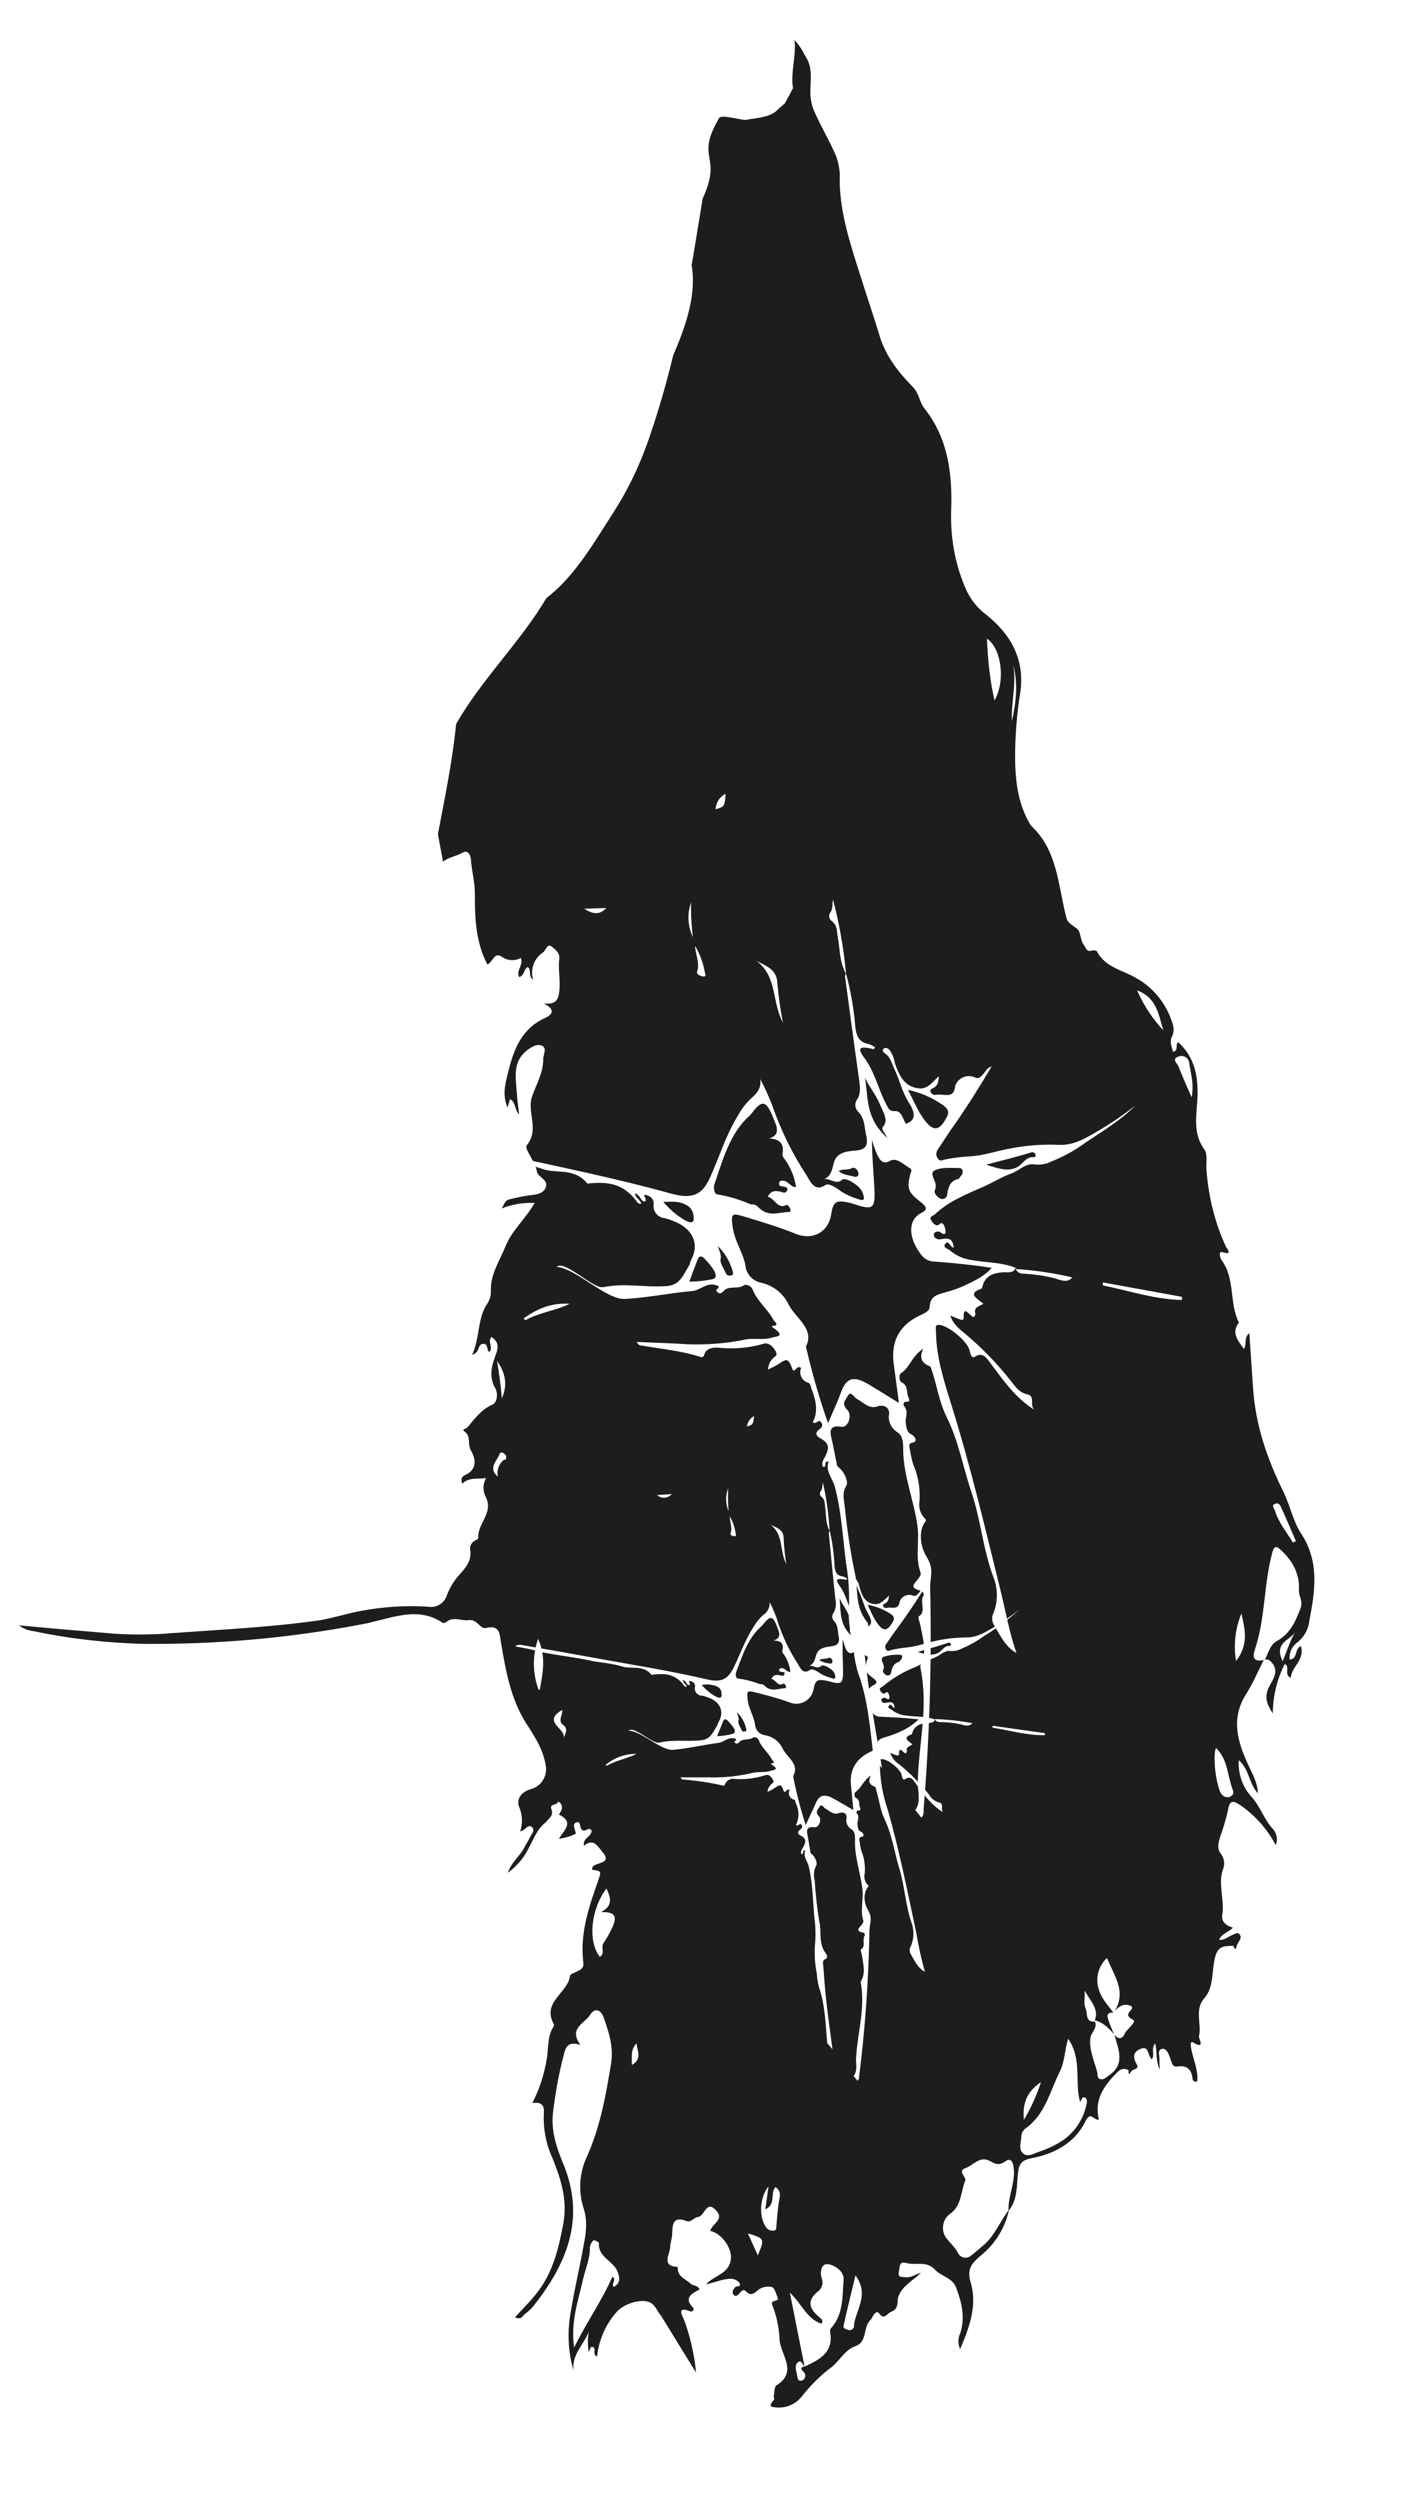<!-- Generated by IcoMoon.io -->
<svg version="1.1" xmlns="http://www.w3.org/2000/svg" width="18" height="32" viewBox="0 0 18 32">
<title>10</title>
<rect fill="#fff" x="0" y="0" width="18" height="32"></rect>
<path fill="#1d1d1b" d="M10.051 1.319c-0.006 0.009-0.078 0.066-0.115 0.103-0.089 0.088-0.332 0.096-0.365 0.109-0.061 0.022-0.341-0.081-0.368-0.015-0.31 0.535 0.054 0.457-0.207 1.024-0.034 0.203-0.067 0.406-0.1 0.609-0.014 0.084-0.028 0.168-0.043 0.251 0.002 0.004 0.003 0.009 0.005 0.013l0 0.001c0.057 0.374-0.083 0.771-0.241 1.138-0.080 0.332-0.173 0.66-0.282 0.981-0.124 0.379-0.28 0.708-0.473 1.012l0.011-0.018c-0.211 0.327-0.414 0.681-0.688 0.96-0.059 0.059-0.121 0.114-0.186 0.165l-0.004 0.003c-0.066 0.109-0.135 0.216-0.21 0.319-0.306 0.429-0.683 0.83-0.946 1.294-0.046 0.471-0.144 0.938-0.233 1.41 0.011 0.061 0.023 0.123 0.036 0.189 0.010 0.054 0.020 0.107 0.029 0.161 0.074-0.058 0.175-0.070 0.255-0.117 0.061-0.034 0.098 0.029 0.102 0.084 0.011 0.152 0.053 0.298 0.051 0.455 0 0.306 0.012 0.613 0.161 0.895 0.076-0.038 0.086-0.17 0.191-0.096 0.036 0.025 0.080 0.040 0.127 0.040 0.040 0 0.078-0.011 0.111-0.029l-0.001 0.001c0.038 0.093-0.068 0.16-0.021 0.245 0.069-0.021 0.058-0.105 0.11-0.129 0.052 0.039 0 0.115 0.069 0.164-0.009-0.027-0.014-0.059-0.014-0.091 0-0.108 0.055-0.204 0.139-0.259l0.001-0.001c0.037-0.028 0.055-0.123 0.112-0.074 0.040 0.034 0.106 0.075 0.096 0.156-0.016 0.129 0.013 0.257 0.003 0.387s-0.036 0.202-0.203 0.184c0.154 0.074 0.113 0.143 0.022 0.184-0.295 0.132-0.403 0.391-0.474 0.686-0.036 0.149-0.083 0.292-0.010 0.463 0.014-0.048 0.023-0.078 0.031-0.109 0.075 0.040 0.056 0.128 0.117 0.199-0.012-0.106-0.024-0.189-0.029-0.273-0.013-0.197-0.061-0.402 0.132-0.552 0.061-0.046 0.129-0.084 0.189-0.057 0.070 0.031 0.016 0.112 0.017 0.172 0 0.18-0.094 0.329-0.147 0.49-0.061 0.191 0.101 0.411-0.065 0.613-0.034 0.042 0.11 0.207 0.132 0.34 0.011 0.065 0.15 0.102 0.113 0.196s-0.135 0.093-0.221 0.105c-0.074 0.011-0.147 0.026-0.22 0.044s-0.070 0.020-0.123 0.123c0.112-0.046 0.242-0.072 0.378-0.072 0.015 0 0.030 0 0.045 0.001l-0.002-0c-0.116 0.205-0.287 0.343-0.373 0.555-0.076 0.189-0.195 0.356-0.188 0.574 0 0.005 0 0.010 0 0.015 0 0.051-0.015 0.098-0.041 0.137l0.001-0.001c-0.136 0.195-0.096 0.436-0.199 0.662 0.107-0.026 0.061-0.13 0.137-0.138s0.042 0.090 0.085 0.103c0.051-0.061-0.028-0.127 0.024-0.192 0.085 0.055 0.095 0.123 0.061 0.214-0.054 0.144-0.1 0.286-0.012 0.441 0.039 0.067 0.026 0.184-0.034 0.211-0.145 0.061-0.227 0.18-0.321 0.291-0.015 0.018-0.077 0.027-0.043 0.049 0.094 0.061 0.039 0.165 0.086 0.245 0.061 0.106 0.090 0.245-0.076 0.318-0.041 0.018-0.055 0.053-0.034 0.109 0.089-0.086 0.192-0.054 0.306-0.072-0.021 0.036-0.034 0.079-0.034 0.125 0 0.043 0.011 0.083 0.030 0.119l-0.001-0.001c0.104 0.205-0.112 0.343-0.096 0.526 0 0.009-0.024 0.024-0.040 0.031-0.039 0.019-0.065 0.058-0.065 0.103 0 0.011 0.001 0.021 0.004 0.031l-0-0.001c0.014 0.128-0.061 0.216-0.132 0.295-0.069 0.074-0.125 0.162-0.164 0.259l-0.002 0.006c-0.025 0.091-0.108 0.157-0.205 0.157-0.012 0-0.024-0.001-0.035-0.003l0.001 0c-0.064-0.004-0.138-0.007-0.213-0.007-0.296 0-0.583 0.037-0.857 0.106l0.024-0.005c-0.123 0.030-0.245 0.065-0.371 0.083-0.623 0.088-1.25 0.116-1.877 0.162-0.122 0.011-0.263 0.017-0.406 0.017s-0.284-0.006-0.424-0.019l0.018 0.001c-0.372-0.031-0.744-0.061-1.135-0.1 0.052 0.041 0.117 0.069 0.187 0.075l0.001 0c0.428 0.093 0.925 0.152 1.433 0.163l0.009 0c0.030 0 0.065 0 0.1 0 0.968 0 1.913-0.098 2.827-0.284l-0.091 0.015c0.314-0.061 0.639-0.216 0.958 0 0.009 0.006 0.034-0.004 0.047-0.013 0.093-0.073 0.194-0.009 0.285-0.022 0.113-0.016 0.144 0.119 0.222 0.1 0.184-0.044 0.173 0.084 0.194 0.2 0.061 0.357 0.123 0.712 0.324 1.027 0.103 0.158 0.211 0.324 0.245 0.522 0.004 0.017 0.006 0.037 0.006 0.058 0 0.124-0.084 0.228-0.199 0.257l-0.002 0c-0.113 0.035-0.188 0.127-0.141 0.233 0.021 0.049 0.033 0.107 0.033 0.167 0 0.050-0.008 0.098-0.023 0.142l0.001-0.003c0.065-0.010 0.097-0.098 0.148-0.056s-0.007 0.096-0.028 0.141-0.047 0.081-0.068 0.123c-0.055 0.109-0.164 0.184-0.21 0.322 0.114-0.083 0.205-0.19 0.267-0.315l0.002-0.005c0.061-0.113 0.109-0.245 0.218-0.327 0.037-0.049 0.102-0.083 0.071-0.164s0.080-0.046 0.086-0.101c0.029 0.014 0.049 0.043 0.049 0.077 0 0.014-0.003 0.026-0.009 0.038l0-0c-0.010 0.020-0.020 0.037-0.031 0.053l0.001-0.001c0.208 0.104 0.053 0.207 0 0.311 0.078-0.011 0.148-0.032 0.213-0.063l-0.004 0.002c0.027-0.018-0.061-0.123 0.014-0.15s0.023 0.114 0.105 0.105c0.029-0.004 0.061-0.044 0.090 0 0 0.082-0.123 0.099-0.096 0.194 0.123-0.102 0.178 0.013 0.232 0.077 0.157 0.184-0.151 0.115-0.128 0.231 0.115 0.017 0.118 0.018 0.081 0.123-0.119 0.341-0.24 0.681-0.196 1.055 0.010 0.084-0.015 0.097-0.15 0.156-0.010 0.006-0.017 0.015-0.020 0.026l-0 0c-0.029 0.22-0.365 0.332-0.206 0.618 0.001 0.003 0.001 0.006 0.001 0.009 0 0.009-0.003 0.018-0.008 0.024l0-0c-0.077 0.123-0.061 0.261-0.082 0.396-0.034 0.217-0.1 0.412-0.193 0.59l0.005-0.011c0.112-0.017 0.158 0.022 0.149 0.129-0.001 0.019-0.002 0.041-0.002 0.063 0 0.183 0.040 0.357 0.112 0.513l-0.003-0.008c0.11 0.273 0.199 0.541 0.14 0.854s-0.129 0.597-0.312 0.847c-0.091 0.123-0.203 0.231-0.306 0.345 0.091 0.034 0.096-0.019 0.126-0.042 0.039-0.028 0.073-0.059 0.103-0.093l0.001-0.001c0.429-0.54 0.681-1.121 0.391-1.825-0.088-0.213-0.163-0.429-0.132-0.668 0.031-0.26 0.074-0.488 0.131-0.712l-0.008 0.038c0.032-0.123 0.036-0.245 0.226-0.184-0.154-0.215 0.053-0.273 0.123-0.383s0.146-0.054 0.175 0.031c0.066 0.187 0.129 0.376 0.096 0.585-0.067 0.412-0.14 0.82-0.314 1.205-0.052 0.11-0.082 0.24-0.082 0.376 0 0.101 0.017 0.198 0.047 0.289l-0.002-0.006c0.052 0.157 0.028 0.318 0 0.461-0.052 0.294-0.123 0.587-0.17 0.883-0.015 0.084-0.024 0.18-0.024 0.278 0 0.159 0.023 0.312 0.066 0.457l-0.003-0.011c-0.024-0.205 0.135-0.329 0.196-0.497-0.008 0.040-0.012 0.085-0.012 0.131s0.004 0.092 0.013 0.136l-0.001-0.005c0.013-0.028 0.024-0.066 0.034-0.066 0.080 0 0 0.102 0.072 0.123 0.023-0.212 0.108-0.402 0.236-0.553l-0.001 0.002c0.102-0.134 0.349-0.197 0.453-0.135 0.064 0.039 0.083 0.111 0.129 0.162l0.45 0.73c-0.024-0.249-0.079-0.477-0.16-0.693l0.006 0.019c-0.016-0.046-0.104-0.18 0.072-0.112 0.048 0.018 0.058-0.031 0.046-0.042-0.134-0.135-0.006-0.184 0.081-0.237-0.025-0.058-0.081-0.040-0.115-0.074-0.066-0.061-0.174-0.088-0.164-0.213-0.219-0.010-0.1-0.158-0.097-0.256 0-0.052 0.023-0.104 0.025-0.157 0.005-0.126 0.004-0.245 0.188-0.173 0.050 0.020 0.094-0.048 0.142-0.053 0.088-0.008 0.102-0.217 0.227-0.091s-0.054 0.177-0.068 0.27c0.141 0.026 0.274 0.215 0.264 0.349-0.016 0.203-0.216 0.217-0.318 0.333 0.113-0.021 0.213-0.072 0.323-0.070 0.042 0.002 0.079 0.022 0.103 0.052l0 0c0.031 0.055-0.036 0.037-0.055 0.056s-0.047 0.065-0.021 0.094c0.033 0.039 0.061 0 0.083-0.024s0.046-0.049 0.073-0.021c0.067 0.071 0.107 0.030 0.166-0.018 0.034-0.024 0.076-0.039 0.122-0.039 0.017 0 0.034 0.002 0.050 0.006l-0.001-0c0.034 0.009 0.051 0.085 0.072 0.132 0.030 0.066-0.104 0.017-0.066 0.103 0.052 0.131 0.085 0.283 0.092 0.442l0 0.003c0.014 0.184 0.237 0.407-0.041 0.578-0.027 0.017-0.024 0.088-0.034 0.134-0.004 0.020 0.017 0.035-0.006 0.061-0.052 0.061-0.044 0.082 0.025 0.086 0.014 0.002 0.030 0.003 0.047 0.003 0.116 0 0.22-0.053 0.288-0.136l0.001-0.001c0.108-0.139 0.229-0.26 0.363-0.364l0.005-0.003c0.118-0.085 0.18-0.232 0.321-0.281 0.16-0.056 0.094-0.245 0.196-0.338 0.014-0.018 0.026-0.038 0.036-0.059l0.001-0.002c0.017-0.025 0.048-0.055 0.069-0.024 0.071 0.097 0.101 0.003 0.158-0.018 0.108-0.040 0.067-0.137 0.094-0.202 0.058-0.141 0.189-0.199 0.286-0.297-0.070 0.017-0.123 0.066-0.198 0.057-0.042-0.006-0.102 0.009-0.084-0.072 0.012-0.054 0-0.137 0.091-0.111 0.123 0.036 0.262-0.033 0.371 0.086 0.080 0.088 0.224 0.102 0.272 0.232 0.070 0.189 0.118 0.38 0.051 0.583-0.014 0.029-0.023 0.064-0.023 0.101s0.008 0.071 0.023 0.102l-0.001-0.001c0.123-0.289 0.222-0.564 0.134-0.858-0.055-0.184 0.032-0.254 0.144-0.351 0.173-0.144 0.296-0.341 0.346-0.566l0.001-0.007c-0.118 0.149-0.184 0.338-0.335 0.46-0.049 0.040-0.096 0.085-0.148 0.123-0.019 0.018-0.045 0.029-0.073 0.029-0.046 0-0.085-0.029-0.1-0.069l-0-0.001c-0.043-0.074-0.115-0.134-0.159-0.2-0.019-0.032-0.030-0.071-0.030-0.112 0-0.072 0.034-0.136 0.086-0.176l0.001-0c0.156-0.107 0.138-0.286 0.199-0.429 0.018-0.042-0.105-0.123 0-0.159s0.184-0.161 0.312-0.093c0.064 0.034 0.114 0.067 0.199 0.007s0.105 0.026 0.111 0.112c0.012 0.18-0.078 0.343-0.068 0.52 0.113-0.135 0.103-0.306 0.119-0.465 0.013-0.137 0.042-0.184 0.184-0.21 0.289-0.057 0.548-0.194 0.686-0.479 0.061-0.123 0.102-0.003 0.167-0.012-0.061-0.254 0.061-0.429 0.221-0.592 0.050-0.054 0.089-0.074 0.155-0.045 0.013 0.006-0.012 0.101 0.037 0.020 0.021-0.035 0.111-0.027 0.072-0.092-0.055-0.093-0.044-0.161 0.051-0.199 0.112-0.043 0.085 0.094 0.142 0.134 0.045-0.058-0.017-0.132 0.043-0.202 0.030 0.107 0 0.212 0.061 0.338-0.004-0.037-0.007-0.080-0.007-0.124 0-0.001 0-0.003 0-0.004v0c0.005-0.049-0.031-0.126 0.031-0.14s0.087 0.066 0.107 0.118 0.024 0.116 0.091 0.107c0.119-0.017 0.179 0.029 0.195 0.15 0 0.024 0.018 0.058 0.061 0.040 0.013-0.143-0.048-0.273-0.076-0.409-0.006-0.031-0.023-0.115 0.024-0.088 0.162 0.095 0.067-0.050 0.074-0.080 0.036-0.159-0.061-0.34 0.067-0.485s0.093-0.355 0.14-0.531c0.041-0.155 0.131-0.134 0.226-0.143 0.015 0 0.030 0.093 0.051 0 0.012-0.049 0.074-0.089 0.037-0.144-0.024-0.036-0.061-0.005-0.094 0.007-0.053 0.019-0.098 0.069-0.17 0.061 0.037-0.082 0.114-0.092 0.178-0.155-0.088-0.026-0.151-0.075-0.137-0.164 0.032-0.197-0.061-0.397 0.013-0.595 0.007-0.019 0.011-0.042 0.011-0.065 0-0.038-0.011-0.074-0.030-0.105l0.001 0.001c-0.075-0.085-0.040-0.165-0.019-0.245 0.031-0.083 0.064-0.192 0.091-0.303l0.005-0.023c0.023-0.15 0.079-0.123 0.171-0.061 0.184 0.131 0.332 0.3 0.437 0.495l0.004 0.008c0.009-0.022 0.015-0.047 0.015-0.074 0-0.050-0.019-0.095-0.049-0.13l0 0c-0.116-0.123-0.164-0.295-0.284-0.423-0.097-0.111-0.156-0.257-0.156-0.417 0-0.015 0.001-0.030 0.002-0.044l-0 0.002c0.135 0.116 0.127 0.297 0.245 0.425-0.008-0.15-0.074-0.254-0.126-0.368-0.136-0.296-0.224-0.592-0.026-0.903 0.087-0.137 0.151-0.289 0.225-0.435 0.010-0.005 0.021-0.009 0.034-0.009 0.017 0 0.032 0.006 0.044 0.015l-0-0c0.143 0.123 0.034 0.245-0.015 0.347-0.061 0.134-0.012 0.227 0.054 0.33 0.001-0.231 0.058-0.449 0.157-0.642l-0.004 0.008c0.077 0.042-0.018 0.135 0.077 0.178 0.008-0.144 0.184-0.228 0.129-0.409-0.085 0.044-0.037 0.168-0.144 0.174-0.001-0.008-0.001-0.017-0.001-0.026 0-0.073 0.033-0.137 0.084-0.181l0-0c0.092-0.066 0.155-0.167 0.169-0.284l0-0.002c0.074-0.384 0.133-0.759-0.105-1.12-0.105-0.16-0.142-0.365-0.229-0.539-0.207-0.419-0.355-0.852-0.386-1.323-0.015-0.229-0.031-0.457-0.048-0.704-0.075 0.067-0.028 0.142-0.069 0.204-0.080-0.112-0.165-0.207-0.064-0.338-0.127-0.25-0.045-0.561-0.221-0.797-0.021-0.029-0.047-0.123 0.013-0.103 0.134 0.043 0.055-0.045 0.044-0.066-0.134-0.287-0.223-0.62-0.25-0.971l-0.001-0.010c-0.009-0.090 0.019-0.206-0.026-0.266-0.159-0.215-0.096-0.458-0.089-0.681 0.008-0.278-0.044-0.506-0.245-0.693-0.050 0.029 0.013 0.102-0.069 0.123-0.014-0.066-0.049-0.126-0.012-0.198 0.013-0.026 0.020-0.057 0.020-0.089 0-0.023-0.004-0.046-0.011-0.067l0 0.001c-0.073-0.249-0.233-0.452-0.445-0.579l-0.005-0.002c-0.177-0.112-0.408-0.138-0.521-0.352-0.007-0.012-0.044-0.018-0.061-0.012-0.072 0.024-0.077-0.031-0.108-0.074-0.047-0.061-0.035-0.167-0.085-0.203-0.129-0.095-0.123-0.088-0.147-0.184-0.097-0.392-0.11-0.819-0.429-1.123-0.013-0.012-0.023-0.026-0.032-0.041l-0-0.001c-0.173-0.3-0.191-0.642-0.184-0.967 0.006-0.245 0.028-0.48 0.065-0.71l-0.004 0.029c0.072-0.438-0.108-0.766-0.437-1.027-0.111-0.085-0.199-0.196-0.255-0.323l-0.002-0.005c-0.119-0.27-0.188-0.586-0.188-0.917 0-0.027 0-0.054 0.001-0.081l-0 0.004c0.017-0.479-0.037-0.931-0.346-1.319-0.061-0.078-0.061-0.184-0.145-0.271-0.181-0.184-0.345-0.39-0.424-0.65s-0.169-0.525-0.252-0.788c-0.123-0.39-0.254-0.776-0.26-1.196 0.001-0.015 0.002-0.033 0.002-0.050 0-0.093-0.016-0.182-0.046-0.265l0.002 0.005c-0.085-0.205-0.202-0.392-0.288-0.594-0.114-0.268 0.044-0.475-0.118-0.71-0.036-0.074-0.080-0.137-0.132-0.192l0 0c0.030 0.158-0.051 0.423-0.018 0.617M6.344 17.389c0.105 0.147 0.171 0.3 0.081 0.509-0.015-0.186-0.040-0.349-0.066-0.509zM6.452 18.683c-0.051 0.040-0.083 0.102-0.083 0.171 0 0.016 0.002 0.032 0.005 0.047l-0-0.001c-0.132-0.116-0.008-0.202 0.025-0.297 0.007-0.021 0.040-0.015 0.058 0.004 0.014 0.009 0.024 0.025 0.024 0.043 0 0.013-0.005 0.025-0.013 0.034l0-0zM6.895 21.625c-0.038-0.099-0.060-0.214-0.060-0.333 0-0.113 0.020-0.222 0.056-0.323l-0.002 0.007c0.107 0.237 0.058 0.443 0.021 0.651zM7.209 22.247c0.058-0.119-0.284-0.204-0.012-0.362 0.008 0.077-0.061 0.137 0.013 0.192 0.063 0.047 0.037 0.108-0.002 0.17zM7.831 24.686c-0.034 0.071-0.069 0.131-0.108 0.188l0.003-0.004c-0.038 0.055 0.026 0.134-0.047 0.175-0.154-0.196-0.118-0.606 0.085-0.875 0.053 0.116 0.088 0.221-0.070 0.302 0.185-0.002 0.213 0.051 0.138 0.213zM7.86 29.272c-0.045-0.045 0.043-0.092-0.020-0.133-0.135 0.309-0.332 0.585-0.49 0.907-0.047-0.327 0.053-0.605 0.118-0.889 0.031-0.131 0.088-0.255 0.084-0.395 0.005-0.036 0.022-0.067 0.047-0.089l0-0c0.006-0.007 0.069 0.023 0.068 0.033-0.012 0.184 0.179 0.226 0.237 0.363 0.036 0.091 0.038 0.147-0.044 0.201zM8.090 26.429c0-0.11-0.018-0.202 0.061-0.277 0 0.088 0.079 0.196-0.061 0.277zM9.702 28.866l-0.127-0.281c0.215 0.065 0.216 0.067 0.127 0.281zM9.969 28.195c-0.013 0.093-0.020 0.184-0.029 0.279-0.003 0.034 0.007 0.078-0.045 0.076-0 0-0.001 0-0.001 0-0.029 0-0.055-0.011-0.075-0.029l0 0c-0.105-0.123-0.101-0.39 0.020-0.539-0.015 0.108-0.028 0.197-0.041 0.294 0.14-0.061 0.058-0.204 0.129-0.284 0.086 0.056 0.053 0.131 0.042 0.204zM10.267 30.467c-0.047 0.017-0.058-0.025-0.061-0.061-0.009-0.057-0.042-0.123 0.006-0.169s0.058 0.033 0.090 0.047c-0.093 0.031-0.009 0.061 0 0.093 0.005 0.009 0.007 0.019 0.007 0.030 0 0.027-0.017 0.051-0.041 0.061l-0 0zM10.628 29.846c0.046 0.269-0.142 0.355-0.327 0.444v0c-0.061-0.299-0.12-0.6-0.189-0.948 0.161 0.156 0.223 0.344 0.406 0.398 0.024-0.039 0-0.061-0.023-0.078-0.117-0.097-0.18-0.199-0.034-0.327 0.042-0.025 0.069-0.071 0.069-0.122 0-0.016-0.003-0.032-0.008-0.047l0 0.001c-0.030-0.086-0.009-0.199 0.078-0.188s0.208 0.091 0.2 0.197c-0.017 0.215 0 0.448-0.164 0.625-0.006 0.009-0.009 0.020-0.009 0.032 0 0.004 0 0.008 0.001 0.012l-0-0zM10.935 29.769c-0.002 0.030-0.027 0.054-0.057 0.054-0.006 0-0.013-0.001-0.018-0.003l0 0c-0.025-0.008-0.067-0.017-0.061-0.051 0.046-0.207 0.097-0.414 0.153-0.647 0.184 0.25 0.001 0.441-0.020 0.643zM12.733 8.971c-0.053-0.235-0.088-0.509-0.097-0.79l-0-0.007c0.187 0.126 0.239 0.547 0.094 0.794zM12.954 9.245c-0.012-0.245 0.061-0.49 0.018-0.735 0.064 0.245 0.036 0.489-0.021 0.732zM13.325 26.655c-0.061 0.183-0.135 0.341-0.223 0.488l0.006-0.011c-0.021-0.227 0.046-0.362 0.213-0.48zM13.912 26.923c-0.038 0.197-0.15 0.362-0.304 0.47l-0.002 0.002c-0.089 0.057-0.192 0.107-0.301 0.144l-0.010 0.003c-0.066 0.023-0.133 0.068-0.192 0.023-0.070-0.053-0.031-0.142-0.028-0.216 0-0 0-0 0-0 0-0.044 0.021-0.082 0.053-0.107l0-0c0.254-0.178 0.313-0.477 0.443-0.735 0.061-0.123 0.055-0.254 0.104-0.414 0.184 0.273 0.078 0.552 0.153 0.811 0.010-0.017 0.026-0.061 0.042-0.061 0.051 0 0.047 0.051 0.042 0.080zM14.399 26.031c-0.033 0.069-0.083 0.072-0.132 0.011 0.048 0.184 0.148 0.379-0.077 0.526-0.034 0.022-0.061 0.055-0.104 0.042s-0.031-0.055-0.039-0.087c-0.035-0.143-0.104-0.276-0.088-0.435 0.008-0.079 0.096-0.129 0.058-0.214-0.131 0.011-0.089-0.113-0.12-0.173-0.024-0.049-0.008-0.123-0.010-0.224 0.078 0.145 0.184 0.233 0.129 0.381 0.106 0.023 0.175 0.1 0.245 0.175-0.026-0.061-0.055-0.127-0.076-0.193s0.011-0.086 0.069-0.080c-0.070-0.097-0.156-0.181-0.189-0.306-0.011-0.034-0.017-0.072-0.017-0.112 0-0.112 0.048-0.212 0.124-0.282l0-0c0.090 0.225 0.253 0.429 0.098 0.68 0.061-0.069 0.131-0.108 0.218-0.061 0.035 0.053-0.129 0.098 0.014 0.169 0.061 0.027-0.072 0.115-0.106 0.184zM14.561 12.677c0.257 0.099 0.271 0.321 0.333 0.511-0.136-0.145-0.248-0.314-0.331-0.5l-0.005-0.012zM15.257 14.047c-0.069-0.159-0.123-0.278-0.171-0.401-0.014-0.037-0.091-0.093 0-0.123 0.012-0.005 0.025-0.008 0.040-0.008 0.053 0 0.097 0.042 0.1 0.095v0c0.016 0.13 0.064 0.258 0.029 0.438zM15.752 22.995c-0.011 0.005-0.024 0.007-0.037 0.007-0.029 0-0.055-0.013-0.073-0.034l-0-0c-0.066-0.075-0.123-0.484-0.075-0.596 0.155 0.146 0.145 0.358 0.215 0.534 0.010 0.026 0.015 0.071-0.031 0.085zM15.825 21.263c-0.010-0.056-0.016-0.121-0.016-0.187 0-0.154 0.031-0.3 0.087-0.433l-0.003 0.007c0.040 0.191 0.102 0.391-0.070 0.61zM16.316 19.253c0.037-0.029 0.069 0 0.082 0.032 0.067 0.146 0.129 0.294 0.193 0.441l-0.040 0.016c-0.079-0.135-0.184-0.256-0.23-0.411-0.013-0.030-0.039-0.058-0.009-0.081zM16.33 21.017c-0.066 0.032-0.094 0.146-0.138 0.226-0.112 0.029-0.171 0-0.127-0.13 0.135-0.401 0.113-0.83 0.222-1.237 0.024-0.090 0.048-0.096 0.109-0.040 0.149 0.135 0.245 0.309 0.233 0.508-0.006 0.085 0.055 0.146 0.023 0.235-0.069 0.18-0.138 0.341-0.326 0.435zM16.424 21.268c-0.126-0.251 0.1-0.275 0.164-0.386-0.070 0.104-0.102 0.227-0.169 0.384z"></path>
<path fill="#fff" d="M11.186 22.504c-0.048-0.368-0.067-0.729-0.202-1.098-0.024-0.079-0.043-0.172-0.054-0.268l-0.001-0.007c-0.035-0.19-0.075-0.388-0.061-0.566 0.002-0.033 0.002-0.073 0.002-0.112 0-0.155-0.014-0.307-0.040-0.455l0.002 0.016c-0.042-0.328-0.057-0.654-0.144-0.984-0.028-0.107-0.126-0.208-0.080-0.32-0.075-0.023-0.009 0.081-0.075 0.061-0.019-0.056 0.010-0.088 0.031-0.13 0.037-0.077 0.078-0.159-0.061-0.232-0.061-0.031-0.066-0.077-0.020-0.11 0.029-0.021 0.058-0.050 0.035-0.088-0.040-0.065-0.061 0.028-0.114-0.007 0.071-0.126 0.047-0.273-0.015-0.429-0.011-0.028-0.009-0.064-0.040-0.077-0.060-0.016-0.104-0.071-0.104-0.135 0-0.020 0.004-0.040 0.012-0.057l-0 0.001c-0.065-0.036-0.061 0.045-0.106 0.031-0.056-0.151-0.071-0.157-0.181-0.082-0.037 0.025-0.080 0.043-0.136 0.073 0.001-0.053 0.021-0.101 0.055-0.137l-0 0c0.022-0.034 0.086-0.031 0.030-0.116-0.050-0.075-0.099-0.093-0.154-0.075-0.121 0.036-0.26 0.056-0.404 0.056-0.059 0-0.118-0.003-0.175-0.010l0.007 0.001c-0.070-0.004-0.154 0.008-0.178 0.092-0.002 0.017-0.016 0.030-0.033 0.030-0.006 0-0.011-0.001-0.016-0.004l0 0c-0.258-0.082-0.514-0.102-0.771-0.148-0.013 0-0.026-0.012-0.044-0.043l0.522 0.022c0.073 0.006 0.158 0.010 0.244 0.010 0.217 0 0.43-0.022 0.634-0.064l-0.020 0.003c0.109-0.025 0.241 0.010 0.351-0.026 0.056-0.018 0.18-0.013 0.021-0.123-0.021-0.014-0.033-0.024 0-0.028 0.077-0.007 0.014-0.050 0-0.075-0.074-0.14-0.211-0.24-0.269-0.393-0.016-0.033-0.049-0.056-0.088-0.056-0.007 0-0.014 0.001-0.021 0.002l0.001-0c-0.074 0.061-0.2 0-0.265 0.079-0.018 0.023-0.047 0.042-0.082 0.007s0.046-0.040 0.014-0.075c-0.143-0.061-0.217 0.056-0.333 0.066-0.288 0.025-0.567 0.085-0.858 0.101-0.241 0.013-0.627-0.392-0.876-0.411 0.096-0.096 0.472 0.285 0.596 0.26 0.287-0.056 0.507 0.005 0.806-0.013 0.184-0.011 0.221-0.15 0.294-0.265 0.013-0.021 0.015-0.051 0.027-0.074 0.11-0.202 0.017-0.404-0.229-0.494-0.031-0.014-0.067-0.027-0.104-0.036l-0.004-0.001c-0.081-0.005-0.145-0.072-0.145-0.154 0-0.006 0-0.013 0.001-0.019l-0 0.001c0.001-0.005 0.001-0.011 0.001-0.016 0-0.045-0.029-0.084-0.069-0.098l-0.001-0c-0.101-0.047-0.018 0.041-0.032 0.061s-0.037 0.013-0.054-0.011-0.040-0.070-0.083-0.082c0 0.057 0.064 0.077 0.080 0.131-0.042 0.015-0.061-0.032-0.075-0.050-0.178-0.221-0.382-0.226-0.59-0.209-0.008 0-0.020 0.008-0.022 0.006-0.175-0.213-0.387-0.123-0.579-0.19s-0.41-0.089-0.613-0.141c-0.328-0.085-0.655-0.127-0.981-0.213-0.128-0.044-0.289-0.087-0.452-0.119l-0.024-0.004c0.047-0.046 0.111-0.027 0.168-0.015q0.7 0.151 1.402 0.306c0.716 0.161 1.433 0.302 2.145 0.501 0.287 0.080 0.406 0.009 0.506-0.215 0.116-0.259 0.201-0.539 0.349-0.777 0.047-0.087 0.104-0.162 0.172-0.226l0-0c0.061-0.053 0.137-0.123 0.116-0.249 0.049 0.091 0.101 0.204 0.147 0.319l0.008 0.022c0.117 0.334 0.262 0.624 0.438 0.891l-0.009-0.015c0.056 0.089 0.11 0.24 0.254 0.139 0.037-0.026 0.135 0.035 0.196 0.082 0.060 0.039 0.129 0.072 0.203 0.094l0.006 0.002c0.123 0.050 0.083-0.032 0.065-0.086-0.026-0.077-0.216-0.199-0.259-0.158-0.074 0.071-0.156-0.023-0.232-0.007 0.091-0.036 0.104-0.123 0.126-0.208 0.032-0.131 0.158-0.149 0.268-0.157 0.133-0.010 0.18-0.054 0.144-0.208-0.024-0.103-0.012-0.202-0.105-0.295-0.020-0.022-0.032-0.050-0.032-0.082 0-0.028 0.010-0.054 0.026-0.075l-0 0c0.048-0.077 0.034-0.172 0.020-0.27-0.061-0.424-0.117-0.848-0.174-1.272-0.003-0.021-0.012-0.049 0.014-0.061h-0.004c0.055 0.199 0.097 0.433 0.118 0.674l0.001 0.015c0.017 0.127 0.057 0.189 0.176 0.211 0.029 0.011 0.054 0.025 0.077 0.042l-0.001-0.001c-0.012 0.036-0.039 0.018-0.057 0.014-0.148-0.028-0.172-0.004-0.079 0.123 0.135 0.184 0.176 0.395 0.277 0.588 0.030 0.057 0.040 0.095 0.118 0.091s0.097 0.101 0.135 0.162c0.142-0.047 0.115-0.151 0.036-0.275-0.086-0.135-0.116-0.287-0.184-0.429-0.033-0.066-0.045-0.144-0.116-0.194-0.020-0.013-0.052-0.044-0.016-0.066 0.024-0.015 0.049-0.005 0.074 0.023 0.030 0.043 0.052 0.094 0.061 0.15l0 0.002c0.072 0.221 0.154 0.314 0.302 0.335 0.123 0.017 0.177-0.077 0.265-0.154-0.004 0.080-0.019 0.123-0.066 0.148-0.021 0.011-0.053 0.018-0.038 0.055 0.011 0.022 0.033 0.036 0.058 0.036 0.005 0 0.011-0.001 0.016-0.002l-0 0c0.087-0.020 0.226 0.066 0.24-0.115 0.026-0.073 0.094-0.124 0.174-0.124 0.026 0 0.050 0.005 0.073 0.015l-0.001-0c0.064 0.029 0.082-0.012 0.11-0.038s0.043-0.083 0.11-0.1c-0.163 0.273-0.324 0.531-0.499 0.778-0.066 0.093-0.126 0.189-0.189 0.283-0.012 0.016-0.020 0.037-0.020 0.059s0.007 0.043 0.020 0.059l-0-0c0.032 0.045 0.064 0.015 0.097 0.010 0.084-0.017 0.186-0.031 0.29-0.038l0.007-0c0.192-0.007 0.361-0.074 0.542-0.103 0.153-0.030 0.328-0.048 0.508-0.048 0.033 0 0.065 0.001 0.097 0.002l-0.005-0c0.188 0.012 0.325-0.069 0.464-0.147 0.2-0.115 0.372-0.232 0.534-0.361l-0.009 0.007c-0.188 0.194-0.422 0.328-0.643 0.479-0.121 0.088-0.26 0.166-0.407 0.227l-0.014 0.005c-0.052 0.028-0.114 0.044-0.18 0.044-0.017 0-0.034-0.001-0.050-0.003l0.002 0c-0.113-0.018-0.193 0.082-0.295 0.117-0.131 0.047-0.245 0.123-0.372 0.176-0.214 0.094-0.434 0.184-0.604 0.346-0.022 0.021-0.086 0.027-0.040 0.089 0.025 0.034 0.061 0.076 0.102 0.034 0.015-0.015 0.042-0.015 0.055 0.020 0.012 0.025 0.019 0.054 0.020 0.085v0c-0.005 0.034-0.031 0.028-0.061 0.006-0.010-0.009-0.024-0.014-0.039-0.014-0.018 0-0.035 0.008-0.046 0.021l-0 0c-0.003 0.006-0.005 0.014-0.005 0.022 0 0.011 0.003 0.021 0.008 0.029l-0-0c0.015 0.018 0.038 0.029 0.063 0.029 0.009 0 0.018-0.002 0.027-0.004l-0.001 0c0.071-0.010 0.146-0.024 0.158 0.11-0.042 0-0.067-0.105-0.107-0.052s0.029 0.061 0.061 0.089c0.077 0.065 0.174 0.109 0.28 0.122l0.003 0c0.184 0.036 0.368 0.024 0.556 0.099v-0.005c-0.021 0.076-0.099 0.061-0.153 0.061-0.139 0.009-0.245 0.047-0.277 0.199 0 0.010-0.018 0.016-0.029 0.020-0.156 0.058-0.033 0.118 0.045 0.184-0.044 0.034-0.129 0.036-0.101 0.131 0 0.007-0.006 0.015-0.009 0.024-0.026 0.075-0.147-0.178-0.142 0.016 0 0.051-0.010 0.050-0.17-0.020 0.034 0.116 0.123 0.178 0.199 0.242 0.218 0.184 0.411 0.385 0.582 0.604l0.007 0.009c0.053 0.067 0.098 0.132 0.194 0.153 0.112 0.024 0.026 0.14 0.094 0.199-0.238-0.147-0.394-0.371-0.557-0.589-0.053-0.071-0.102-0.155-0.2-0.093-0.053 0.034-0.061-0.038-0.075-0.083-0.031-0.123-0.306-0.342-0.407-0.321-0.038 0.008-0.021 0.053-0.021 0.082 0 0.3 0.091 0.603 0.184 0.899 0.255 0.807 0.444 1.617 0.644 2.426 0.066 0.265 0.111 0.533 0.202 0.792-0.137-0.076-0.206-0.22-0.284-0.353-0.017-0.025-0.027-0.055-0.027-0.088 0-0.022 0.004-0.043 0.012-0.062l-0 0.001c0.031-0.071 0.048-0.154 0.048-0.24s-0.018-0.169-0.050-0.244l0.002 0.004c-0.132-0.358-0.157-0.722-0.278-1.079-0.108-0.319-0.163-0.65-0.316-0.958-0.099-0.2-0.123-0.4-0.19-0.598-0.006-0.018-0.014-0.048-0.024-0.052-0.099-0.039-0.145-0.102-0.086-0.226-0.146 0.093-0.173 0.242-0.283 0.312-0.038 0.024-0.019 0.104 0 0.114 0.091 0.046 0.064 0.114 0.087 0.178s0.029 0.077-0.032 0.075c-0.026 0-0.029 0.042-0.019 0.054 0.068 0.082 0.010 0.147 0.023 0.221 0.010 0.056 0.008 0.116 0.084 0.15 0.017 0.007 0.084 0.083 0.003 0.097-0.055 0.010-0.043 0.051-0.033 0.096 0.011 0.072 0.026 0.134 0.044 0.194l-0.003-0.010c0.053 0.119 0.083 0.257 0.083 0.403 0 0.029-0.001 0.058-0.004 0.087l0-0.004c-0.001 0.010-0.002 0.021-0.002 0.032 0 0.062 0.023 0.118 0.061 0.161l-0-0c0.013 0.014 0.034 0.031 0.020 0.049-0.102 0.129-0.058 0.339 0.011 0.449 0.108 0.172 0.043 0.268 0.048 0.406 0.005 0.186 0.007 0.404 0.007 0.624 0 0.765-0.033 1.523-0.096 2.272l0.007-0.098c-0.004 0.049 0.010 0.107-0.031 0.139l-0.077-0.097c0.076-0.101 0.030-0.239 0.032-0.363 0.009-0.485 0.14-0.941 0.034-1.455-0.001-0.005-0.002-0.010-0.002-0.015 0-0.009 0.002-0.018 0.006-0.026l-0 0c0.083-0.153 0.027-0.336-0.007-0.514-0.007-0.038-0.038-0.095-0.013-0.11 0.094-0.057 0-0.191 0.056-0.261 0.010-0.013-0.009-0.056-0.032-0.061-0.161-0.039-0.085-0.092-0.041-0.148 0.017-0.023 0.043-0.058 0.035-0.081-0.072-0.207-0.014-0.392-0.039-0.59-0.043-0.333-0.188-0.669-0.184-1.004 0-0.061-0.004-0.165-0.070-0.204-0.069-0.041-0.115-0.115-0.115-0.2 0-0.001 0-0.001 0-0.002v0c0.032-0.16-0.114-0.145-0.139-0.134-0.107 0.044-0.184-0.048-0.269-0.094-0.039-0.021-0.080-0.114-0.119-0.034-0.023 0.049-0.089 0.089 0 0.179 0.061 0.065 0.008 0.226-0.077 0.212-0.192-0.031-0.139 0.097-0.114 0.213 0.016 0.077 0.029 0.154 0.047 0.231 0.006 0.026 0 0.052 0.032 0.078 0.080 0.064 0.123 0.192 0.097 0.231-0.058 0.086-0.032 0.18-0.021 0.273 0.033 0.324 0.078 0.608 0.137 0.886l-0.010-0.054c0.051 0.214-0.009 0.436 0.162 0.645 0.022 0.027 0.010 0.082-0.012 0.088-0.072 0.018-0.050 0.085-0.044 0.135 0.026 0.241 0.055 0.483 0.091 0.725 0.047 0.306 0.102 0.613 0.153 0.919zM10.603 18.209c0.066-0.155 0.123-0.275 0.168-0.4 0.066-0.175 0.159-0.203 0.346-0.093 0.126 0.075 0.251 0.154 0.391 0.24-0.023-0.18-0.044-0.338-0.066-0.496-0.043-0.327 0.101-0.516 0.345-0.629 0.051-0.024 0.113-0.050 0.115-0.105 0.005-0.137 0.099-0.156 0.194-0.184 0.097-0.025 0.181-0.055 0.261-0.092l-0.009 0.004c0.123-0.061 0.252-0.116 0.348-0.227-0.245-0.039-0.485-0.061-0.724-0.080-0.002 0-0.004 0-0.006 0-0.074 0-0.139-0.038-0.178-0.095l-0.001-0.001c-0.153-0.203-0.175-0.437 0.012-0.529 0.075-0.037 0.070-0.075-0.015-0.14-0.161-0.123-0.175-0.174-0.13-0.355 0.006-0.024 0.031-0.053-0.005-0.075-0.083-0.048-0.172-0.145-0.258-0.093s-0.131-0.014-0.166-0.091c-0.020-0.048-0.041-0.108-0.059-0.169l-0.003-0.011c0 0.207 0.021 0.415 0.031 0.621 0.013 0.262-0.017 0.282-0.26 0.202-0.014-0.005-0.032-0.010-0.051-0.015l-0.004-0.001c-0.177-0.041-0.213-0.018-0.239 0.153-0.034 0.219-0.235 0.332-0.449 0.245s-0.446-0.157-0.67-0.224c-0.158-0.048-0.165-0.033-0.14 0.142s0.131 0.321 0.161 0.48c0.009 0.113 0.092 0.204 0.2 0.226l0.002 0c0.155 0.035 0.282 0.137 0.349 0.273l0.001 0.003c0.088 0.177 0.34 0.313 0.224 0.541-0.003 0.006 0.004 0.018 0.006 0.028 0.091 0.385 0.186 0.701 0.297 1.009l-0.020-0.064zM9.847 14.57c0.164-0.047 0.086-0.176 0.044-0.282-0.077-0.191-0.132-0.207-0.237-0.078-0.018 0.025-0.036 0.047-0.056 0.068l0-0c-0.252 0.222-0.342 0.558-0.452 0.88-0.016 0.047 0 0.123 0.035 0.128 0.158 0.027 0.3 0.071 0.433 0.13l-0.011-0.005c0.026 0.010 0.061-0.005 0.095 0.030 0.14 0.15 0.271 0.069 0.405 0.072 0.020 0 0.021-0.024 0.013-0.044s-0.034-0.056-0.051-0.047c-0.106 0.061-0.15-0.088-0.235-0.105 0.040-0.089 0.112-0.080 0.188-0.057 0.034 0.010 0.051 0 0.061-0.029s-0.017-0.039-0.039-0.042c-0.032-0.005-0.077-0.005-0.065-0.053 0.008-0.031 0.055-0.032 0.093-0.011s0.073 0.076 0.123 0.066c-0.023-0.147-0.082-0.277-0.167-0.385l0.001 0.002c-0.005-0.008-0.008-0.019-0.008-0.029 0-0.003 0-0.007 0.001-0.010l-0 0c0.024-0.135-0.039-0.192-0.175-0.199zM11.624 13.949c0.061 0.115 0.103 0.218 0.162 0.313 0.142 0.227 0.229 0.234 0.332 0.042 0.041-0.075 0.020-0.116-0.061-0.17-0.124-0.085-0.27-0.149-0.426-0.184l-0.008-0.002zM12.274 15.090c0.017-0.036 0.058-0.054 0.050-0.103-0.004-0.032-0.028-0.038-0.051-0.038-0.102 0-0.212-0.012-0.3 0.027s0.012 0.134 0.006 0.2c0 0.014 0 0.031-0.004 0.040-0.031 0.055 0.023 0.099 0.054 0.119 0.010 0.007 0.022 0.011 0.036 0.011 0.034 0 0.061-0.027 0.061-0.061v0c0.014-0.099 0.046-0.179 0.147-0.196zM11.362 14.564c-0.038-0.067-0.082-0.112-0.061-0.138 0.083-0.091 0-0.197-0.036-0.291-0.047-0.118-0.136-0.222-0.191-0.341 0.043 0.256 0.004 0.523 0.287 0.77zM8.827 16.403c0.003 0 0.007 0 0.010 0 0.096 0 0.189-0.011 0.279-0.030l-0.009 0.002c0.075-0.010 0.061-0.061 0.037-0.11-0.036-0.058-0.077-0.108-0.123-0.154l-0-0c-0.042-0.045-0.074-0.037-0.091 0.012-0.036 0.091-0.069 0.18-0.105 0.281zM12.627 14.907c0.138 0.043 0.265 0.093 0.388 0.035 0.081-0.038 0.116-0.147 0.231-0.131 0.005 0 0.015-0.023 0.012-0.034-0.006-0.018-0.023-0.030-0.042-0.030-0.006 0-0.011 0.001-0.016 0.003l0-0c-0.191 0.060-0.386 0.105-0.574 0.156zM8.492 15.383c0.078 0.092 0.168 0.17 0.27 0.231l0.005 0.003c0.104 0.055 0.131 0.026 0.106-0.088-0.012-0.049-0.046-0.088-0.090-0.108l-0.001-0c-0.099-0.056-0.189-0.038-0.289-0.038zM9.189 15.945c0.017 0.061 0.050 0.108 0.036 0.174-0.010 0.045 0.041 0.117 0.067 0.176 0.017 0.037 0.047 0.033 0.072 0.028s0.022-0.029 0.016-0.054c-0.037-0.127-0.103-0.235-0.191-0.322l-0-0zM10.735 14.988c0.071 0.056 0.131 0.050 0.188 0.069 0.040 0.013 0.076 0 0.066-0.048s-0.056-0.075-0.085-0.058c-0.047 0.031-0.113 0.003-0.169 0.039z"></path>
<path fill="#fff" d="M7.293 16.687c-0.18 0.089-0.394 0.112-0.569 0.211l-0.020-0.024c0.168-0.121 0.354-0.204 0.589-0.187z"></path>
<path fill="#fff" d="M14.121 16.414l1.011 0.184v0.040c-0.335-0.005-0.674-0.116-1.014-0.187z"></path>
<path fill="#fff" d="M9.688 12.3c0.127 0.067 0.261 0.107 0.265 0.295 0.017 0.19 0.043 0.36 0.077 0.526l-0.005-0.029c-0.151-0.283-0.068-0.584-0.338-0.792z"></path>
<path fill="#fff" d="M10.836 12.475c-0.093-0.161-0.080-0.325-0.112-0.49-0.013-0.069 0-0.14-0.079-0.199-0.019-0.014-0.030-0.036-0.030-0.061 0-0.016 0.005-0.031 0.013-0.044l-0 0c0.040-0.046 0.023-0.11 0.036-0.167 0.074 0.273 0.134 0.599 0.166 0.933l0.002 0.025z"></path>
<path fill="#fff" d="M12.999 16.241c0.268 0.018 0.518 0.057 0.759 0.115l-0.030-0.006c-0.068 0.078-0.158 0.030-0.219 0.012-0.124-0.032-0.268-0.054-0.417-0.061l-0.005-0c-0.040-0.003-0.073-0.029-0.086-0.065l-0-0.001z"></path>
<path fill="#fff" d="M8.9 12.108c0.056 0.095 0.099 0.205 0.121 0.322l0.001 0.007c0.003 0.026 0.027 0.064-0.017 0.061-0.034-0.004-0.094-0.025-0.079-0.067 0.037-0.106-0.025-0.216-0.027-0.323z"></path>
<path fill="#fff" d="M8.872 11.997c-0.036-0.074-0.058-0.162-0.058-0.254 0-0.069 0.012-0.135 0.034-0.197l-0.001 0.004c-0 0.017-0.001 0.037-0.001 0.057 0 0.138 0.009 0.273 0.027 0.406l-0.002-0.015z"></path>
<path fill="#fff" d="M9.289 10.159c-0.012 0.164-0.012 0.164-0.128 0.199 0.004-0.087 0.054-0.161 0.127-0.198l0.001-0.001z"></path>
<path fill="#fff" d="M7.481 11.63l0.282-0.008c-0.093 0.097-0.184 0.074-0.282 0.008z"></path>
<path fill="#fff" d="M10.591 26.15c-0.023-0.238-0.025-0.476-0.105-0.713-0.014-0.052-0.025-0.113-0.029-0.175l-0-0.003c-0.017-0.082-0.027-0.176-0.027-0.272 0-0.034 0.001-0.067 0.004-0.1l-0 0.004c0.004-0.041 0.006-0.089 0.006-0.138 0-0.078-0.005-0.155-0.016-0.23l0.001 0.009c-0.019-0.213-0.020-0.426-0.070-0.64-0.016-0.069-0.078-0.132-0.045-0.207-0.050-0.013-0.008 0.053-0.052 0.043-0.010-0.036 0.010-0.058 0.024-0.085 0.027-0.051 0.056-0.107-0.033-0.15-0.039-0.019-0.042-0.048-0.010-0.072 0.020-0.015 0.040-0.034 0.026-0.061-0.025-0.041-0.040 0.020-0.076 0 0.021-0.040 0.033-0.088 0.033-0.139s-0.012-0.099-0.034-0.141l0.001 0.002c-0.006-0.018-0.004-0.042-0.024-0.049-0.038-0.009-0.066-0.042-0.066-0.083 0-0.015 0.004-0.028 0.010-0.040l-0 0c-0.042-0.022-0.042 0.031-0.072 0.023-0.033-0.097-0.043-0.102-0.118-0.049-0.025 0.017-0.054 0.030-0.093 0.051 0.002-0.036 0.017-0.067 0.040-0.091l-0 0c0.015-0.022 0.058-0.023 0.023-0.077s-0.061-0.058-0.101-0.044c-0.093 0.030-0.2 0.048-0.311 0.048-0.025 0-0.050-0.001-0.075-0.003l0.003 0c-0.006-0.001-0.013-0.002-0.020-0.002-0.045 0-0.084 0.027-0.102 0.066l-0 0.001c-0.001 0.012-0.011 0.021-0.023 0.021-0.004 0-0.007-0.001-0.010-0.002l0 0c-0.144-0.034-0.318-0.061-0.496-0.076l-0.014-0.001c-0.009 0-0.017-0.007-0.028-0.027 0.115 0 0.231 0 0.347 0 0.022 0.001 0.049 0.001 0.075 0.001 0.176 0 0.347-0.021 0.511-0.061l-0.015 0.003c0.074-0.020 0.161 0 0.235-0.026 0.037-0.013 0.12-0.014 0.017-0.079-0.013-0.009-0.021-0.015 0-0.018 0.051-0.006 0.010-0.032 0-0.049-0.046-0.090-0.135-0.152-0.169-0.25-0.010-0.021-0.031-0.034-0.055-0.034-0.005 0-0.011 0.001-0.016 0.002l0-0c-0.051 0.043-0.134 0.006-0.178 0.061-0.013 0.015-0.033 0.028-0.055 0.007s0.031-0.028 0.011-0.050c-0.094-0.035-0.146 0.042-0.224 0.052-0.192 0.024-0.38 0.071-0.574 0.088-0.161 0.015-0.407-0.239-0.573-0.245 0.066-0.066 0.306 0.173 0.39 0.154 0.192-0.045 0.338-0.010 0.537-0.031 0.123-0.012 0.151-0.104 0.203-0.184 0.009-0.014 0.011-0.034 0.020-0.048 0.079-0.135 0.022-0.265-0.139-0.317-0.021-0.009-0.045-0.017-0.070-0.021l-0.002-0c-0 0-0 0-0 0-0.051 0-0.093-0.041-0.093-0.093 0-0.006 0.001-0.012 0.002-0.017l-0 0.001c0.001-0.004 0.002-0.009 0.002-0.014 0-0.028-0.019-0.051-0.044-0.059l-0-0c-0.066-0.028-0.013 0.028-0.023 0.039s-0.026 0.010-0.036-0.006-0.024-0.045-0.053-0.051c-0.004 0.037 0.040 0.049 0.050 0.084-0.028 0.010-0.040-0.020-0.048-0.031-0.113-0.14-0.249-0.138-0.388-0.123-0.005 0-0.013 0.006-0.014 0.004-0.112-0.135-0.255-0.069-0.381-0.109s-0.271-0.047-0.404-0.075c-0.216-0.047-0.433-0.066-0.648-0.113-0.086-0.026-0.193-0.049-0.301-0.065l-0.013-0.002c0.032-0.032 0.074-0.021 0.112-0.014 0.306 0.053 0.617 0.107 0.926 0.164 0.473 0.087 0.947 0.16 1.417 0.271 0.189 0.044 0.27-0.005 0.343-0.154 0.084-0.172 0.148-0.357 0.253-0.517 0.034-0.059 0.075-0.109 0.122-0.152l0-0c0.051-0.032 0.085-0.088 0.085-0.152 0-0.005-0-0.010-0.001-0.015l0 0.001c0.031 0.059 0.063 0.131 0.090 0.206l0.004 0.014c0.067 0.214 0.156 0.4 0.267 0.57l-0.005-0.009c0.035 0.057 0.067 0.154 0.165 0.084 0.025-0.018 0.089 0.019 0.128 0.048 0.039 0.024 0.085 0.044 0.133 0.056l0.003 0.001c0.078 0.029 0.056-0.023 0.045-0.058-0.015-0.050-0.139-0.123-0.169-0.096-0.051 0.048-0.103-0.011-0.154 0 0.061-0.025 0.073-0.082 0.089-0.139 0.025-0.086 0.109-0.101 0.184-0.11 0.089-0.010 0.123-0.040 0.102-0.14-0.013-0.066-0.003-0.131-0.061-0.19-0.012-0.014-0.019-0.032-0.019-0.051s0.007-0.038 0.019-0.052l-0 0c0.018-0.034 0.028-0.074 0.028-0.116 0-0.021-0.003-0.042-0.008-0.062l0 0.002c-0.029-0.276-0.055-0.552-0.082-0.827 0-0.015-0.006-0.032 0.011-0.039v0c0.032 0.132 0.054 0.286 0.061 0.443l0 0.005c0.008 0.083 0.034 0.123 0.112 0.133 0.019 0.007 0.035 0.015 0.050 0.026l-0.001-0c-0.009 0.023-0.026 0.012-0.039 0.010-0.098-0.014-0.115 0-0.056 0.084 0.085 0.118 0.106 0.253 0.169 0.376 0.019 0.037 0.024 0.061 0.077 0.057s0.061 0.061 0.086 0.103c0.096-0.035 0.080-0.102 0.031-0.184s-0.070-0.184-0.113-0.275c-0.021-0.043-0.026-0.093-0.072-0.123-0.013-0.009-0.034-0.028-0.009-0.043s0.032-0.004 0.048 0.013c0.020 0.027 0.033 0.061 0.038 0.096l0 0.001c0.042 0.143 0.094 0.202 0.192 0.211 0.079 0.008 0.123-0.055 0.184-0.108-0.004 0.053-0.016 0.081-0.048 0.099-0.015 0.008-0.036 0.013-0.027 0.037 0.007 0.013 0.020 0.022 0.036 0.022 0.004 0 0.009-0.001 0.013-0.002l-0 0c0.058-0.015 0.148 0.037 0.163-0.081 0.019-0.050 0.067-0.085 0.123-0.085 0.016 0 0.031 0.003 0.045 0.008l-0.001-0c0.042 0.018 0.055-0.010 0.074-0.028s0.032-0.056 0.077-0.068c-0.116 0.184-0.23 0.356-0.353 0.522-0.047 0.061-0.089 0.126-0.134 0.19-0.010 0.011-0.016 0.025-0.016 0.041 0 0.014 0.004 0.026 0.012 0.037l-0-0c0.020 0.029 0.042 0.008 0.064 0.004 0.055-0.013 0.123-0.025 0.192-0.032l0.007-0.001c0.128-0.010 0.245-0.058 0.364-0.082 0.12-0.028 0.258-0.045 0.4-0.046h0.001c0.126 0 0.218-0.054 0.313-0.108 0.137-0.081 0.254-0.162 0.366-0.25l-0.006 0.005c-0.131 0.119-0.275 0.228-0.428 0.323l-0.013 0.007c-0.083 0.061-0.177 0.116-0.277 0.159l-0.009 0.004c-0.038 0.021-0.083 0.034-0.131 0.034-0.008 0-0.015-0-0.023-0.001l0.001 0c-0.075-0.009-0.131 0.058-0.199 0.085-0.089 0.034-0.167 0.085-0.253 0.123-0.158 0.063-0.294 0.146-0.414 0.247l0.002-0.002c-0.015 0.014-0.058 0.020-0.029 0.061 0.016 0.022 0.039 0.048 0.067 0.020 0.010-0.010 0.028-0.010 0.036 0.012 0.007 0.015 0.011 0.032 0.011 0.051 0 0.001-0 0.003-0 0.004v-0c-0.004 0.023-0.021 0.020-0.041 0.006-0.007-0.005-0.015-0.008-0.025-0.008-0.013 0-0.025 0.006-0.033 0.015l-0 0c-0.003 0.005-0.004 0.011-0.004 0.017s0.002 0.012 0.004 0.017l-0-0c0.010 0.011 0.024 0.018 0.040 0.018 0.008 0 0.015-0.002 0.021-0.004l-0 0c0.048-0.009 0.099-0.020 0.103 0.067-0.028 0-0.042-0.067-0.070-0.031s0.017 0.041 0.036 0.057c0.051 0.040 0.114 0.066 0.183 0.072l0.001 0c0.123 0.018 0.245 0.006 0.368 0.050v0c-0.016 0.050-0.067 0.042-0.103 0.045-0.093 0.010-0.167 0.037-0.19 0.138 0 0.006-0.012 0.010-0.020 0.013-0.105 0.042-0.026 0.078 0.024 0.123-0.030 0.024-0.087 0.027-0.070 0.088 0 0.005-0.004 0.010-0.007 0.016-0.019 0.050-0.093-0.112-0.095 0.014 0 0.034-0.008 0.032-0.113-0.009 0.024 0.065 0.068 0.118 0.124 0.152l0.001 0.001c0.14 0.115 0.264 0.242 0.372 0.38l0.004 0.005c0.026 0.047 0.070 0.081 0.121 0.095l0.001 0c0.075 0.013 0.014 0.091 0.058 0.127-0.155-0.090-0.253-0.233-0.355-0.371-0.034-0.045-0.061-0.099-0.132-0.055-0.036 0.023-0.041-0.024-0.047-0.053-0.017-0.080-0.195-0.216-0.262-0.2-0.026 0.006-0.016 0.035-0.017 0.055 0.002 0.209 0.038 0.409 0.103 0.596l-0.004-0.013c0.149 0.521 0.253 1.046 0.365 1.571 0.035 0.207 0.075 0.38 0.123 0.549l-0.009-0.037c-0.089-0.046-0.131-0.139-0.18-0.223-0.010-0.015-0.016-0.034-0.016-0.053 0-0.016 0.004-0.031 0.010-0.044l-0 0.001c0.024-0.050 0.038-0.109 0.038-0.172 0-0.051-0.010-0.1-0.027-0.145l0.001 0.003c-0.078-0.23-0.085-0.468-0.157-0.698-0.061-0.207-0.091-0.421-0.184-0.618-0.061-0.128-0.072-0.258-0.111-0.386-0.004-0.012-0.008-0.031-0.015-0.034-0.065-0.023-0.094-0.061-0.051-0.145-0.099 0.065-0.123 0.163-0.197 0.211-0.009 0.010-0.014 0.023-0.014 0.037s0.005 0.027 0.014 0.037l-0-0c0.061 0.028 0.040 0.074 0.053 0.115s0.018 0.049-0.023 0.049c-0.018 0-0.021 0.029-0.014 0.036 0.043 0.052 0 0.096 0.009 0.144 0.006 0.036 0 0.075 0.052 0.096 0.011 0.004 0.053 0.051 0 0.061-0.037 0.008-0.030 0.034-0.024 0.061 0.005 0.047 0.013 0.089 0.024 0.129l-0.001-0.007c0.028 0.068 0.044 0.147 0.044 0.23 0 0.026-0.002 0.051-0.005 0.075l0-0.003c-0.002 0.008-0.002 0.017-0.002 0.026 0 0.037 0.014 0.071 0.036 0.096l-0-0c0.009 0.009 0.022 0.020 0.012 0.032-0.072 0.087-0.047 0.223-0.004 0.294 0.067 0.11 0.022 0.174 0.021 0.264-0.011 0.659-0.058 1.294-0.138 1.918l0.009-0.085c-0.004 0.032 0.004 0.070-0.024 0.092l-0.050-0.061c0.054-0.068 0.027-0.157 0.032-0.238 0.019-0.318 0.118-0.619 0.061-0.952-0-0.002-0.001-0.005-0.001-0.007 0-0.007 0.002-0.014 0.004-0.020l-0 0c0.061-0.102 0.027-0.221 0.009-0.335-0.004-0.025-0.023-0.061-0.006-0.072 0.061-0.040 0.005-0.123 0.044-0.172 0.007-0.009-0.004-0.037-0.020-0.039-0.106-0.021-0.054-0.058-0.023-0.096 0.012-0.015 0.030-0.039 0.025-0.054-0.042-0.133 0-0.256-0.010-0.385-0.020-0.217-0.107-0.433-0.096-0.652 0-0.039 0-0.108-0.041-0.132-0.043-0.024-0.072-0.069-0.072-0.121 0-0.003 0-0.005 0-0.008l-0 0c0.026-0.105-0.072-0.091-0.089-0.084-0.072 0.032-0.123-0.026-0.177-0.055-0.025-0.013-0.051-0.072-0.078-0.020-0.017 0.032-0.061 0.061-0.006 0.118 0.040 0.040 0 0.147-0.056 0.14-0.128-0.015-0.096 0.067-0.082 0.143 0.009 0.050 0.015 0.1 0.025 0.15 0.003 0.017 0 0.034 0.020 0.050 0.051 0.040 0.077 0.123 0.058 0.148-0.018 0.034-0.029 0.074-0.029 0.116 0 0.023 0.003 0.044 0.009 0.065l-0-0.002c0.013 0.204 0.034 0.389 0.066 0.572l-0.004-0.031c0.028 0.139-0.017 0.286 0.091 0.417 0.013 0.017 0.005 0.053-0.010 0.058-0.048 0.014-0.035 0.057-0.032 0.089 0.011 0.157 0.023 0.314 0.041 0.472 0.023 0.199 0.051 0.398 0.077 0.596zM10.315 23.356c0.048-0.104 0.088-0.184 0.123-0.266 0.048-0.116 0.112-0.137 0.233-0.070 0.082 0.045 0.163 0.094 0.254 0.146-0.011-0.117-0.021-0.219-0.031-0.322-0.020-0.213 0.082-0.34 0.245-0.421 0.035-0.017 0.076-0.036 0.079-0.072 0.007-0.090 0.069-0.105 0.134-0.123 0.066-0.020 0.123-0.041 0.177-0.067l-0.007 0.003c0.092-0.040 0.171-0.093 0.238-0.158l-0 0c-0.163-0.019-0.322-0.027-0.48-0.034-0.003 0-0.006 0-0.009 0-0.045 0-0.085-0.023-0.109-0.058l-0-0c-0.096-0.129-0.105-0.281 0.021-0.346 0.051-0.026 0.049-0.051-0.006-0.091-0.104-0.076-0.113-0.109-0.077-0.229 0.004-0.016 0.022-0.036 0-0.048-0.054-0.029-0.11-0.090-0.169-0.055s-0.087-0.006-0.108-0.055c-0.012-0.031-0.023-0.070-0.033-0.11l-0.001-0.006c-0.005 0.136 0 0.271 0.004 0.406 0 0.17-0.018 0.184-0.178 0.139-0.009-0.003-0.022-0.006-0.034-0.008l-0.002-0c-0.116-0.022-0.141-0.006-0.163 0.107-0.018 0.107-0.11 0.188-0.221 0.188-0.031 0-0.060-0.006-0.087-0.018l0.001 0.001c-0.145-0.054-0.293-0.091-0.44-0.129-0.105-0.027-0.11-0.017-0.097 0.096s0.078 0.207 0.094 0.311c0.003 0.073 0.057 0.132 0.128 0.142l0.001 0c0.101 0.017 0.183 0.082 0.225 0.17l0.001 0.002c0.053 0.113 0.218 0.195 0.135 0.348 0 0.004 0 0.012 0 0.018 0.050 0.245 0.105 0.45 0.171 0.649l-0.011-0.039zM9.908 20.995c0.11-0.036 0.061-0.118 0.037-0.184-0.046-0.123-0.082-0.132-0.156-0.045-0.013 0.017-0.025 0.032-0.039 0.046l0-0c-0.174 0.151-0.245 0.374-0.325 0.588-0.012 0.031-0.004 0.080 0.020 0.083 0.103 0.013 0.197 0.038 0.285 0.073l-0.008-0.003c0.017 0.007 0.042-0.004 0.061 0.017 0.089 0.094 0.178 0.039 0.268 0.037 0.013 0 0.014-0.017 0.010-0.029s-0.021-0.036-0.032-0.029c-0.072 0.042-0.098-0.053-0.154-0.061 0.029-0.061 0.077-0.056 0.127-0.042 0.004 0.002 0.008 0.003 0.013 0.003 0.014 0 0.026-0.010 0.028-0.023l0-0c0.008-0.025-0.010-0.025-0.025-0.027s-0.051 0-0.042-0.032c0.006-0.020 0.037-0.022 0.061-0.010s0.047 0.048 0.082 0.040c-0.011-0.094-0.047-0.177-0.101-0.246l0.001 0.001c-0.003-0.005-0.004-0.011-0.004-0.018 0-0.003 0-0.005 0.001-0.007l-0 0c0.022-0.093-0.018-0.129-0.108-0.129zM11.109 20.541c0.036 0.074 0.061 0.14 0.1 0.2 0.089 0.145 0.146 0.147 0.22 0.019 0.029-0.051 0.017-0.077-0.037-0.11-0.081-0.052-0.176-0.091-0.278-0.109l-0.005-0.001zM11.512 21.271c0.013-0.024 0.040-0.037 0.037-0.069 0-0.021-0.018-0.024-0.034-0.023-0.010-0.001-0.022-0.001-0.034-0.001-0.059 0-0.117 0.010-0.17 0.027l0.004-0.001c-0.061 0.028 0.004 0.088 0 0.131 0 0.009 0 0.020-0.004 0.027-0.023 0.037 0.012 0.064 0.032 0.076 0.006 0.004 0.014 0.006 0.022 0.006 0.023 0 0.042-0.018 0.044-0.041v-0c0.012-0.066 0.035-0.118 0.102-0.132zM10.918 20.951c-0.023-0.043-0.051-0.071-0.035-0.088 0.058-0.061 0.006-0.129-0.017-0.189-0.028-0.076-0.085-0.142-0.118-0.219 0.021 0.166-0.012 0.343 0.17 0.496zM9.18 22.221c0.068-0.003 0.133-0.012 0.194-0.028l-0.006 0.001c0.050-0.009 0.045-0.043 0.028-0.074-0.024-0.037-0.050-0.068-0.079-0.097l-0-0c-0.027-0.028-0.048-0.023-0.061 0.010-0.023 0.061-0.048 0.121-0.075 0.186zM11.75 21.144c0.090 0.024 0.174 0.054 0.257 0.013 0.055-0.027 0.081-0.099 0.158-0.092 0.003 0 0.011-0.015 0.009-0.022-0.004-0.011-0.014-0.019-0.026-0.019-0.004 0-0.008 0.001-0.012 0.003l0-0c-0.124 0.042-0.257 0.076-0.386 0.117zM8.985 21.567c0.050 0.058 0.108 0.107 0.174 0.144l0.003 0.002c0.067 0.033 0.086 0.014 0.072-0.061-0.006-0.032-0.028-0.057-0.057-0.068l-0.001-0c-0.037-0.016-0.080-0.025-0.125-0.025-0.024 0-0.047 0.003-0.069 0.007l0.002-0zM9.434 21.917c0.010 0.039 0.031 0.069 0.020 0.113-0.008 0.029 0.024 0.075 0.040 0.113 0.010 0.023 0.030 0.020 0.047 0.017s0.015-0.020 0.012-0.036c-0.020-0.083-0.061-0.154-0.118-0.209l-0-0zM10.49 21.249c0.035 0.021 0.077 0.036 0.121 0.040l0.001 0c0.026 0.008 0.050 0 0.045-0.033s-0.036-0.047-0.055-0.035c-0.031 0.017-0.074 0-0.112 0.026z"></path>
<path fill="#fff" d="M8.151 22.447c-0.123 0.061-0.265 0.084-0.385 0.154l-0.012-0.015c0.106-0.086 0.242-0.139 0.39-0.139 0.002 0 0.005 0 0.007 0h-0z"></path>
<path fill="#fff" d="M12.708 22.088l0.669 0.094v0.026c-0.224 0.006-0.447-0.061-0.671-0.096z"></path>
<path fill="#fff" d="M9.863 19.514c0.083 0.040 0.172 0.061 0.17 0.184 0.006 0.119 0.018 0.23 0.037 0.339l-0.002-0.016c-0.094-0.18-0.030-0.378-0.205-0.507z"></path>
<path fill="#fff" d="M10.624 19.599c-0.058-0.103-0.044-0.211-0.061-0.317-0.007-0.045 0-0.091-0.048-0.127-0.011-0.009-0.019-0.023-0.019-0.038 0-0.011 0.004-0.021 0.010-0.030l-0 0c0.028-0.031 0.018-0.072 0.029-0.11 0.043 0.181 0.073 0.394 0.086 0.612l0 0.010z"></path>
<path fill="#fff" d="M11.966 22.002c0.174 0.005 0.339 0.024 0.5 0.056l-0.019-0.003c-0.048 0.053-0.107 0.024-0.147 0.014-0.084-0.018-0.18-0.029-0.278-0.029h-0c-0.026-0.001-0.047-0.018-0.056-0.041l-0-0z"></path>
<path fill="#fff" d="M9.344 19.41c0.035 0.061 0.061 0.133 0.073 0.208l0 0.004c0 0.017 0.016 0.042-0.013 0.040s-0.061-0.014-0.051-0.042c0.027-0.069-0.011-0.14-0.010-0.21z"></path>
<path fill="#fff" d="M9.328 19.338c-0.021-0.045-0.032-0.097-0.032-0.152 0-0.050 0.010-0.098 0.028-0.142l-0.001 0.002c-0.002 0.033-0.003 0.072-0.003 0.111 0 0.064 0.003 0.126 0.009 0.188l-0.001-0.008z"></path>
<path fill="#fff" d="M9.654 18.125c-0.013 0.107-0.013 0.107-0.091 0.133 0.006-0.058 0.041-0.107 0.090-0.133l0.001-0z"></path>
<path fill="#fff" d="M8.412 19.135l0.188-0.013c-0.024 0.029-0.060 0.047-0.1 0.047-0.034 0-0.065-0.013-0.088-0.034l0 0z"></path>
</svg>
